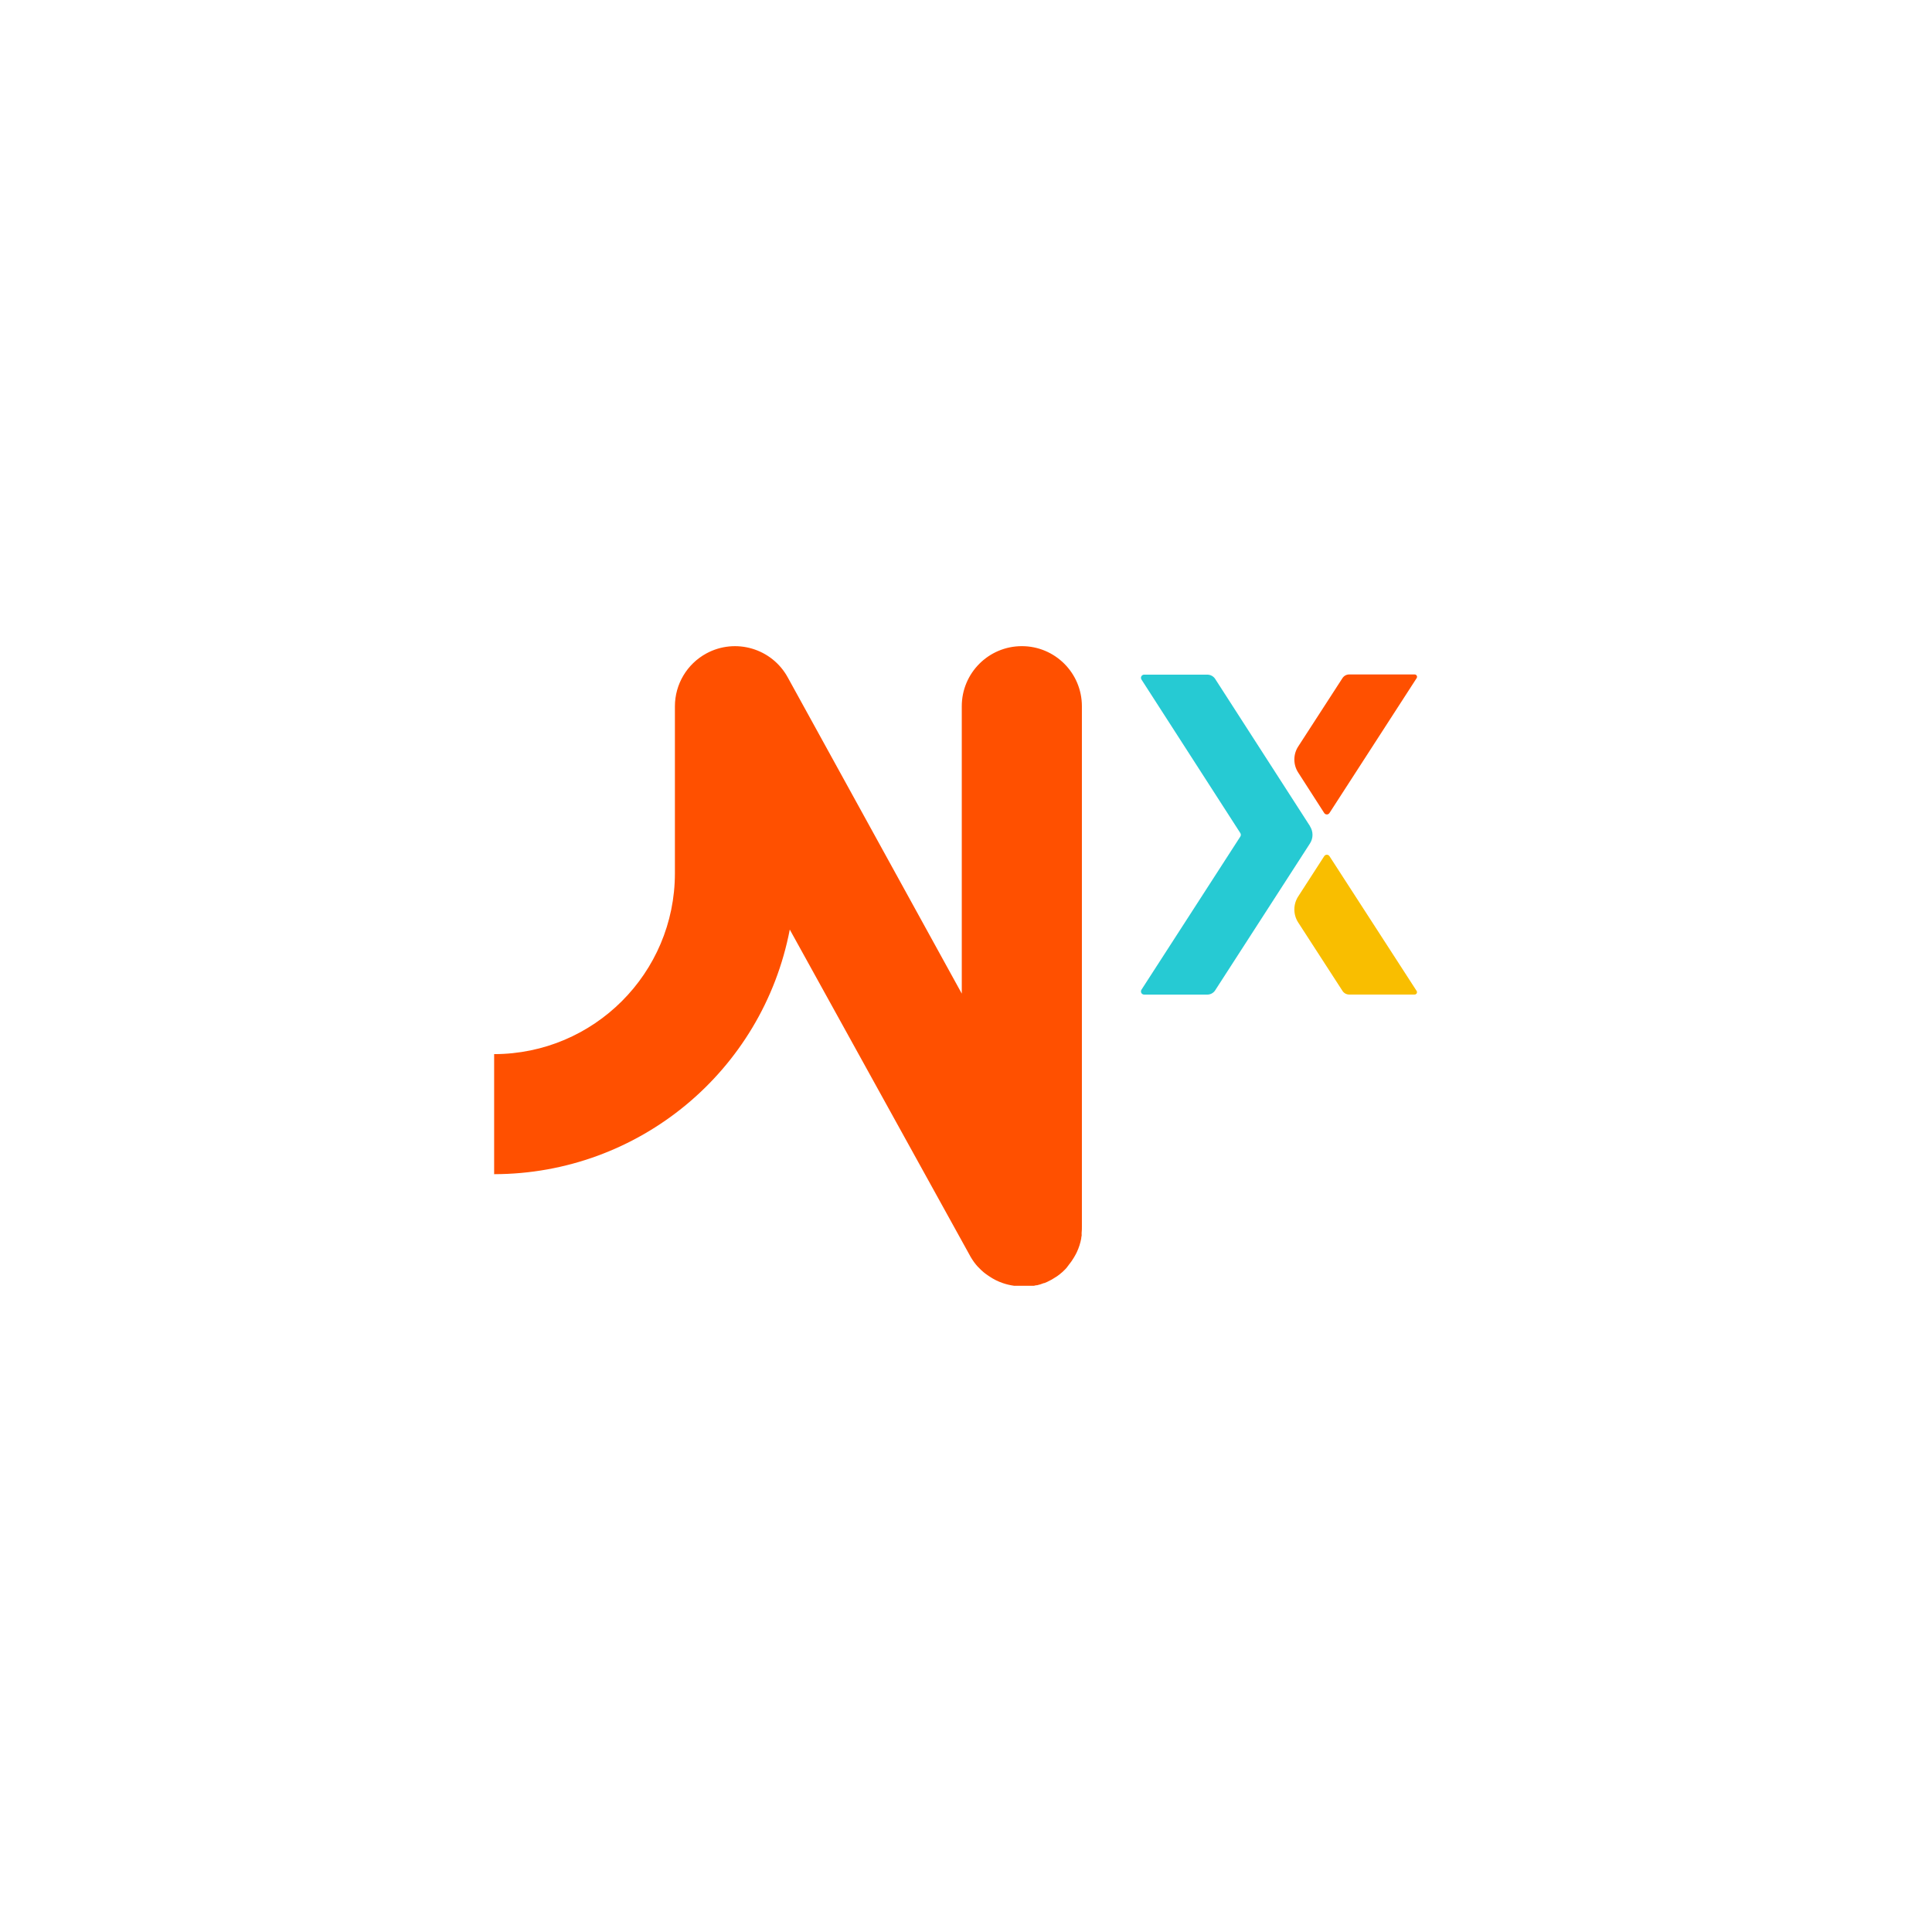 <?xml version="1.0" encoding="UTF-8"?>
<svg id="Layer_1" xmlns="http://www.w3.org/2000/svg" viewBox="0 0 290.81 290.81">
  <defs>
    <style>
      .cls-1 {
        fill: #fff;
      }

      .cls-2 {
        fill: #26cad3;
      }

      .cls-3 {
        fill: #f9be00;
      }

      .cls-4 {
        fill: #ff5000;
      }
    </style>
  </defs>
  <path class="cls-1" d="M0,0v290.81h290.81V0H0Z"/>
  <g>
    <path class="cls-4" d="M160.88,190.38l.22-.28.06-.08.18-.25.08-.13.13-.2.12-.19.08-.14.14-.25.05-.09.16-.32c.3-.65.52-1.33.65-2.03v-.05c0-.12.04-.25.06-.36s0-.14,0-.21v-.21c.03-.33.05-.65.04-.98v-78.31c0-5-4.05-9.04-9.04-9.04s-9.04,4.05-9.04,9.04h0v43.26l-26.18-47.57c-2.39-4.39-7.88-6.01-12.27-3.63-2.92,1.59-4.73,4.64-4.73,7.96v25.14c-.01,15.02-12.19,27.19-27.21,27.21v18.07c21.74-.03,40.4-15.47,44.5-36.82l27.06,48.97c.09.18.19.35.3.52l.08.13.23.34.13.18.26.33.2.23.14.14c.25.27.51.52.79.75l.14.11.25.19.2.14.3.2.33.21.15.09.37.2.09.05c.34.17.7.32,1.06.44.55.19,1.12.32,1.69.4h2.98l.34-.08h.14l.51-.14.5-.18h.07l.47-.2c.45-.21.88-.45,1.29-.73l.13-.08.22-.16.25-.19.08-.07.3-.25.3-.29.29-.3.37-.49Z"/>
    <path class="cls-2" d="M197.19,124.36l-14.28-22.17c-.26-.4-.7-.64-1.18-.64h-9.51c-.26,0-.47.21-.48.47,0,.09.03.19.08.27l14.88,23.11c.1.16.1.36,0,.52l-14.88,23.05c-.14.22-.09.51.13.66.08.05.17.08.27.08h9.51c.48,0,.92-.24,1.18-.64l14.27-22.11c.51-.79.51-1.8,0-2.59h0Z"/>
    <path class="cls-3" d="M200.12,128.88c-.14-.22-.43-.29-.65-.15-.06.04-.11.09-.15.15l-3.92,6.07c-.76,1.18-.76,2.71,0,3.89l6.68,10.32c.22.34.6.54,1.01.54h9.85c.2,0,.35-.16.35-.36,0-.07-.02-.14-.06-.19l-13.11-20.27Z"/>
    <path class="cls-4" d="M199.32,122.37c.14.22.43.29.65.15.06-.04.11-.09.15-.15l13.12-20.3c.11-.16.06-.38-.1-.49-.06-.04-.12-.06-.19-.06h-9.86c-.41,0-.78.2-1.01.54l-6.68,10.32c-.76,1.18-.76,2.71,0,3.89l3.92,6.1Z"/>
  </g>
</svg>